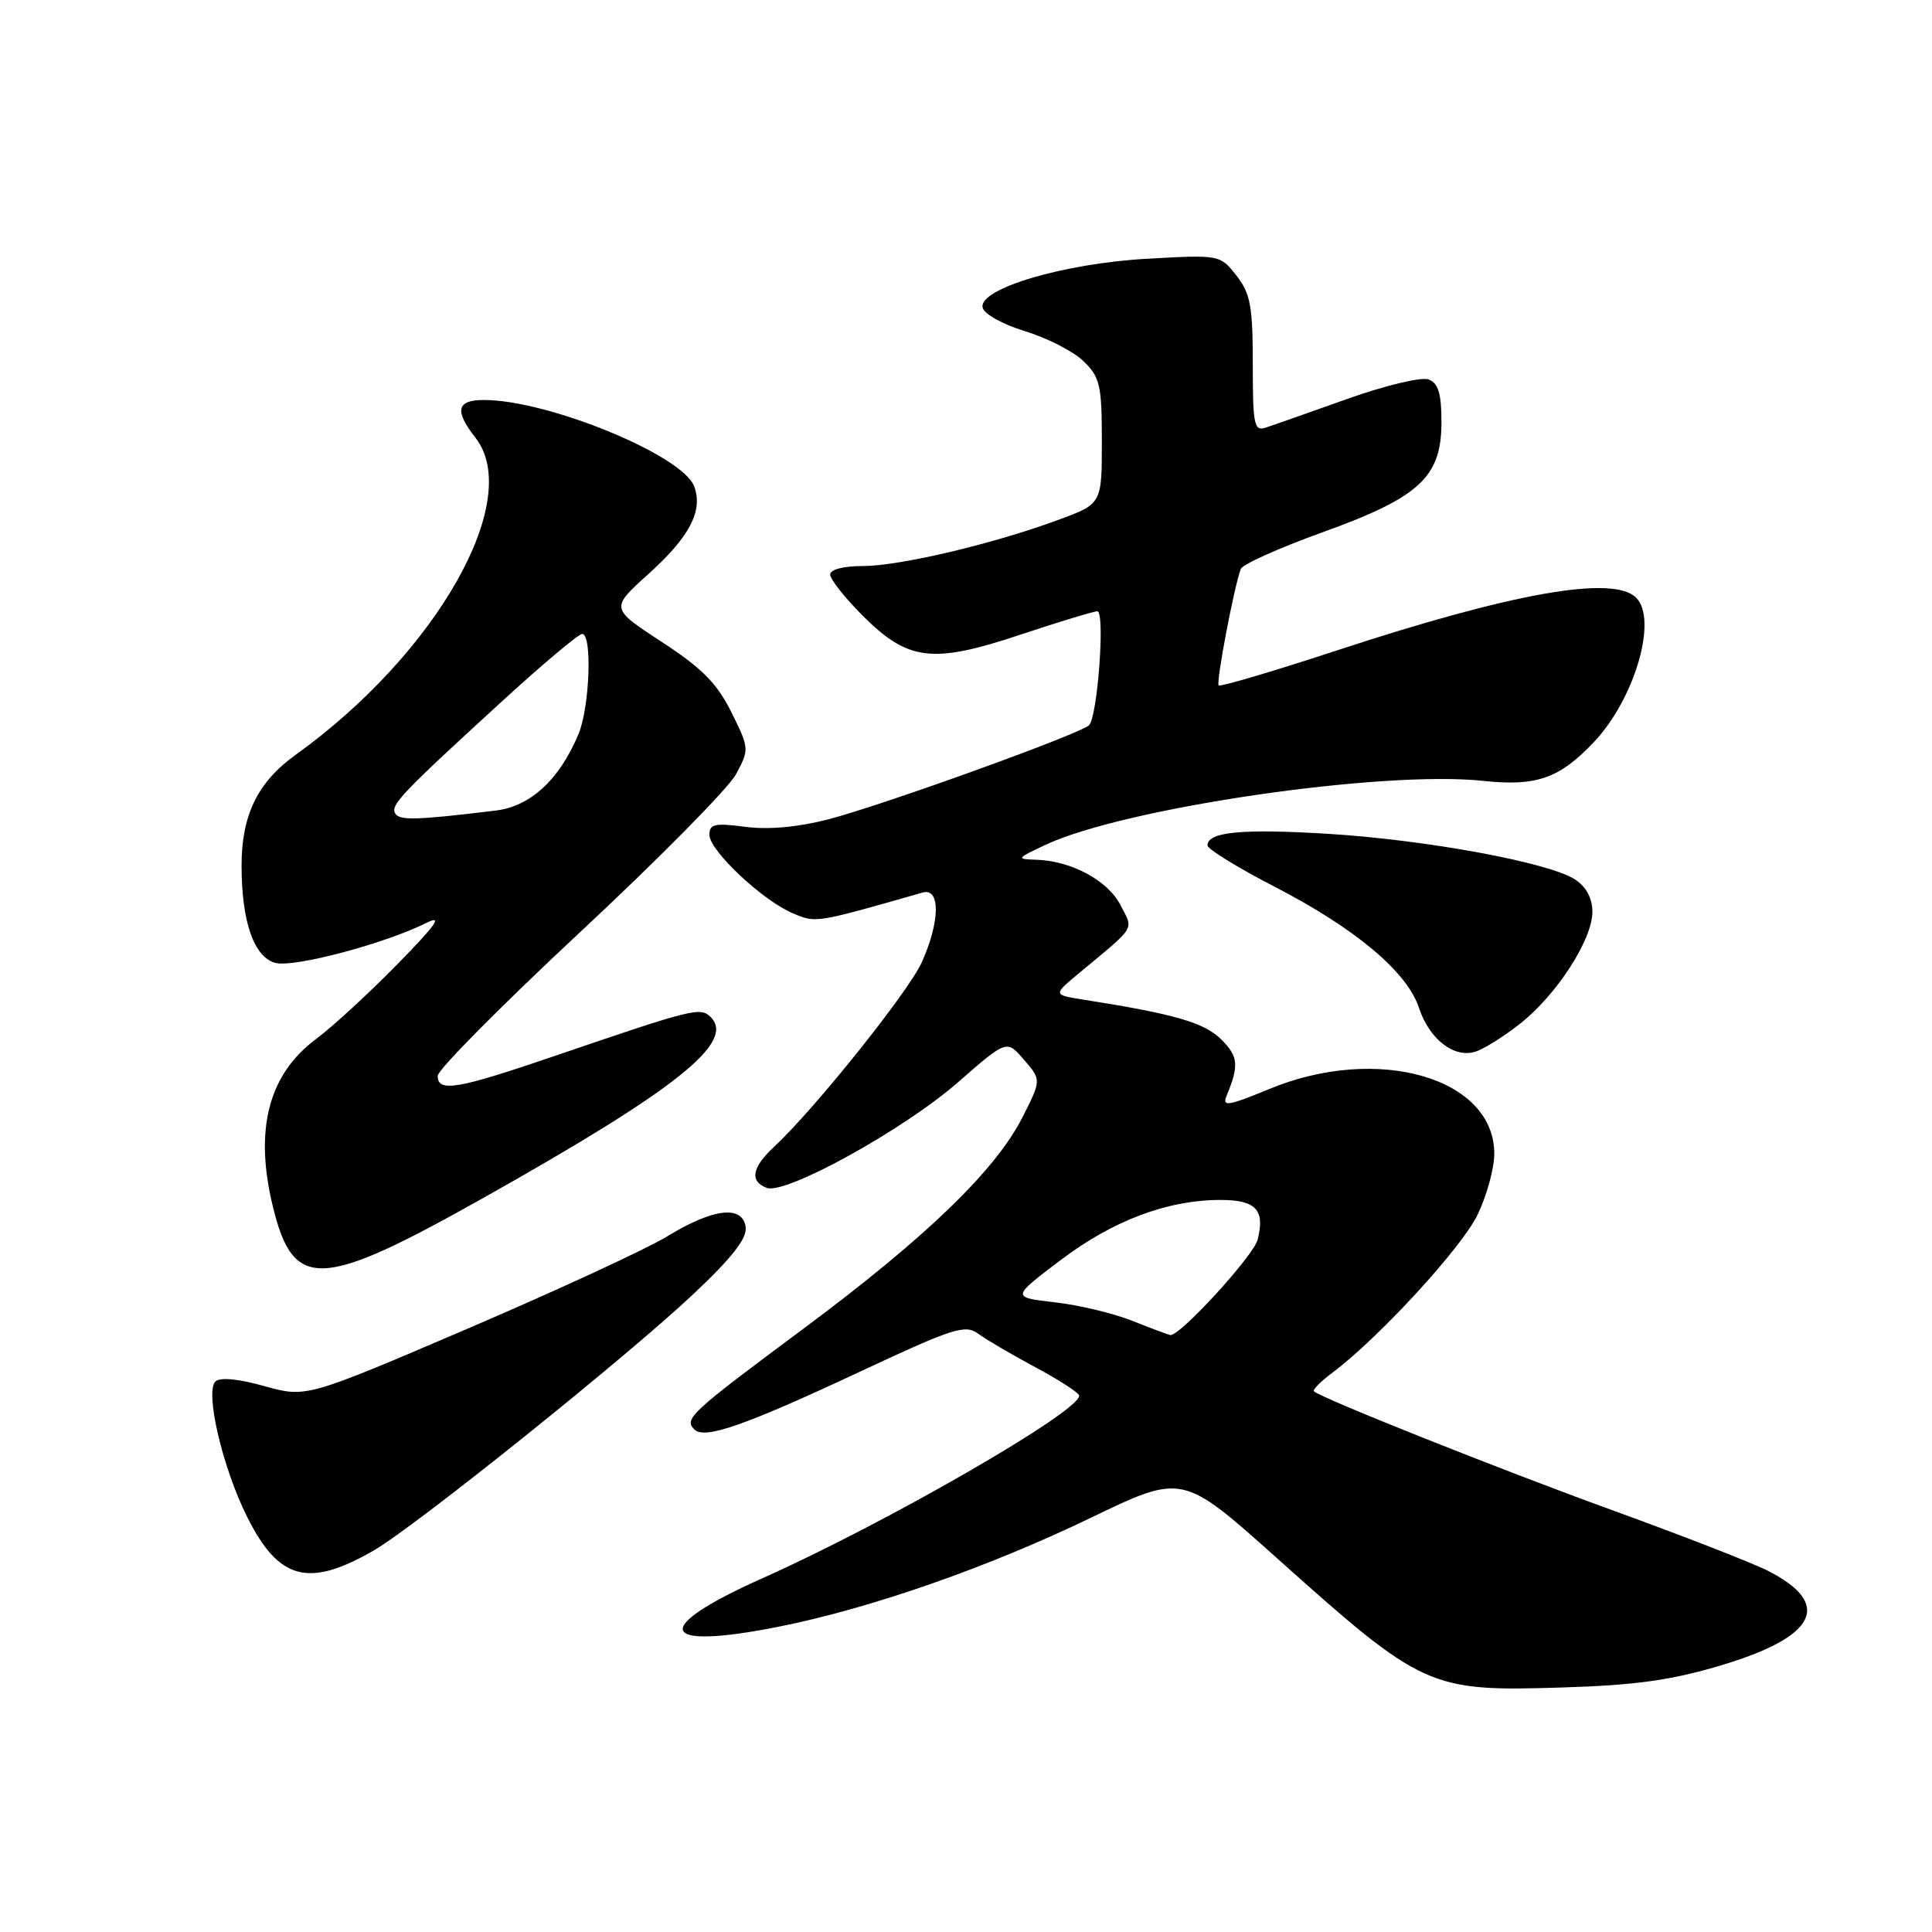<?xml version="1.0" encoding="UTF-8" standalone="no"?>
<!DOCTYPE svg PUBLIC "-//W3C//DTD SVG 1.1//EN" "http://www.w3.org/Graphics/SVG/1.1/DTD/svg11.dtd" >
<svg xmlns="http://www.w3.org/2000/svg" xmlns:xlink="http://www.w3.org/1999/xlink" version="1.1" viewBox="0 0 256 256">
 <g >
 <path fill="currentColor"
d=" M 227.97 220.69 C 240.74 216.89 242.91 212.53 234.22 208.12 C 232.17 207.08 222.85 203.45 213.50 200.06 C 198.83 194.73 175.33 185.37 174.10 184.36 C 173.88 184.18 175.00 183.05 176.60 181.85 C 182.74 177.24 193.71 165.30 195.80 160.93 C 197.01 158.42 198.00 154.80 198.00 152.87 C 198.00 142.80 182.52 138.35 168.16 144.31 C 162.76 146.54 161.92 146.68 162.52 145.22 C 164.20 141.15 164.09 140.00 161.83 137.74 C 159.60 135.50 155.61 134.35 143.51 132.45 C 139.52 131.82 139.52 131.82 143.01 128.92 C 150.67 122.55 150.21 123.31 148.45 119.90 C 146.77 116.65 141.92 114.05 137.28 113.92 C 134.63 113.84 134.69 113.75 138.50 111.96 C 148.94 107.04 183.17 102.04 196.54 103.47 C 203.59 104.22 206.62 103.16 211.19 98.34 C 216.60 92.63 219.69 82.09 216.80 79.20 C 213.78 76.18 200.49 78.52 177.19 86.17 C 168.77 88.94 161.70 91.03 161.48 90.81 C 161.11 90.44 163.52 77.75 164.41 75.39 C 164.64 74.78 169.48 72.61 175.16 70.56 C 188.11 65.90 191.00 63.23 191.00 55.95 C 191.00 52.15 190.59 50.78 189.30 50.28 C 188.35 49.92 183.56 51.07 178.55 52.85 C 173.57 54.62 168.71 56.34 167.75 56.65 C 166.17 57.18 166.00 56.36 166.00 48.25 C 166.00 40.55 165.69 38.88 163.83 36.51 C 161.67 33.76 161.61 33.75 152.08 34.28 C 141.02 34.89 129.70 38.23 130.20 40.74 C 130.37 41.60 132.82 42.97 135.81 43.88 C 138.74 44.77 142.23 46.56 143.56 47.85 C 145.76 49.98 146.00 51.03 146.00 58.48 C 146.00 66.76 146.00 66.76 140.25 68.88 C 131.59 72.08 119.22 75.00 114.34 75.00 C 111.78 75.00 110.00 75.46 110.00 76.13 C 110.00 76.75 111.93 79.19 114.28 81.55 C 120.33 87.60 123.53 87.99 135.20 84.10 C 140.32 82.40 144.91 81.00 145.40 81.00 C 146.46 81.00 145.44 94.96 144.30 96.10 C 143.13 97.25 116.96 106.70 109.71 108.58 C 105.71 109.61 101.81 109.96 98.75 109.56 C 94.71 109.03 94.00 109.18 94.00 110.62 C 94.00 112.72 101.11 119.39 105.13 121.05 C 108.16 122.31 108.02 122.33 122.25 118.27 C 124.64 117.58 124.57 122.15 122.12 127.55 C 120.33 131.48 107.91 146.99 102.61 151.92 C 99.63 154.69 99.29 156.51 101.59 157.40 C 104.07 158.35 119.76 149.69 126.95 143.40 C 133.40 137.76 133.40 137.76 135.69 140.43 C 137.99 143.09 137.99 143.09 135.47 148.07 C 131.90 155.09 122.71 163.97 106.50 176.03 C 91.43 187.23 90.60 188.00 92.01 189.41 C 93.36 190.76 98.62 188.93 114.11 181.68 C 126.29 175.98 127.91 175.46 129.61 176.72 C 130.65 177.49 134.09 179.51 137.25 181.20 C 140.41 182.89 143.00 184.58 143.00 184.94 C 143.00 187.07 117.47 201.78 101.06 209.11 C 86.08 215.79 87.13 218.76 103.31 215.52 C 115.44 213.09 130.96 207.67 144.59 201.09 C 156.68 195.27 156.68 195.27 169.11 206.38 C 188.55 223.78 189.36 224.15 207.00 223.60 C 216.63 223.31 221.45 222.64 227.97 220.69 Z  M 49.50 205.46 C 54.98 202.31 83.09 179.76 91.90 171.45 C 97.05 166.60 99.01 164.08 98.80 162.58 C 98.38 159.64 94.48 160.11 88.40 163.83 C 85.70 165.48 73.84 170.96 62.04 176.02 C 40.59 185.21 40.59 185.21 35.04 183.67 C 31.56 182.69 29.15 182.47 28.54 183.06 C 27.14 184.46 29.49 194.49 32.75 201.00 C 36.94 209.38 40.87 210.43 49.50 205.46 Z  M 64.03 158.74 C 89.61 144.37 97.50 138.10 94.17 134.77 C 92.81 133.41 91.85 133.65 73.53 139.91 C 60.57 144.34 58.00 144.78 58.00 142.55 C 58.00 141.75 66.48 133.20 76.85 123.53 C 87.22 113.87 96.52 104.45 97.52 102.60 C 99.30 99.29 99.29 99.17 96.91 94.37 C 95.02 90.56 93.02 88.53 87.69 85.06 C 80.87 80.61 80.87 80.61 85.92 76.06 C 91.39 71.13 93.19 67.68 91.98 64.44 C 90.43 60.31 72.63 53.00 64.11 53.00 C 60.50 53.00 60.19 54.41 63.00 58.00 C 69.42 66.21 57.86 86.60 39.17 100.02 C 34.14 103.63 32.00 108.02 32.01 114.72 C 32.01 122.17 33.67 126.88 36.53 127.60 C 39.02 128.22 51.02 125.03 56.50 122.29 C 58.75 121.17 57.77 122.55 52.62 127.80 C 48.84 131.66 44.01 136.09 41.90 137.66 C 35.58 142.34 33.68 149.67 36.14 159.81 C 38.87 171.05 42.38 170.91 64.03 158.74 Z  M 201.40 135.66 C 206.26 131.84 211.00 124.51 211.00 120.83 C 211.00 119.03 210.19 117.51 208.71 116.54 C 205.26 114.28 188.98 111.28 175.89 110.48 C 164.54 109.79 160.00 110.23 160.00 112.02 C 160.00 112.51 164.02 114.98 168.94 117.52 C 179.60 123.03 186.44 128.77 188.01 133.52 C 189.38 137.68 192.65 140.24 195.47 139.36 C 196.59 139.02 199.26 137.35 201.40 135.66 Z  M 150.00 175.00 C 147.53 174.02 142.92 172.92 139.76 172.56 C 134.02 171.90 134.02 171.90 140.51 166.99 C 147.47 161.72 154.70 159.00 161.71 159.00 C 166.42 159.00 167.64 160.30 166.65 164.25 C 166.12 166.39 156.29 177.12 155.07 176.90 C 154.76 176.84 152.47 175.99 150.00 175.00 Z  M 52.38 107.80 C 51.69 106.69 53.11 105.19 66.89 92.59 C 72.06 87.87 76.67 84.00 77.14 84.00 C 78.50 84.00 78.14 93.73 76.65 97.28 C 74.13 103.30 70.30 106.84 65.71 107.40 C 55.17 108.68 52.96 108.74 52.38 107.80 Z "/>
</g>
</svg>